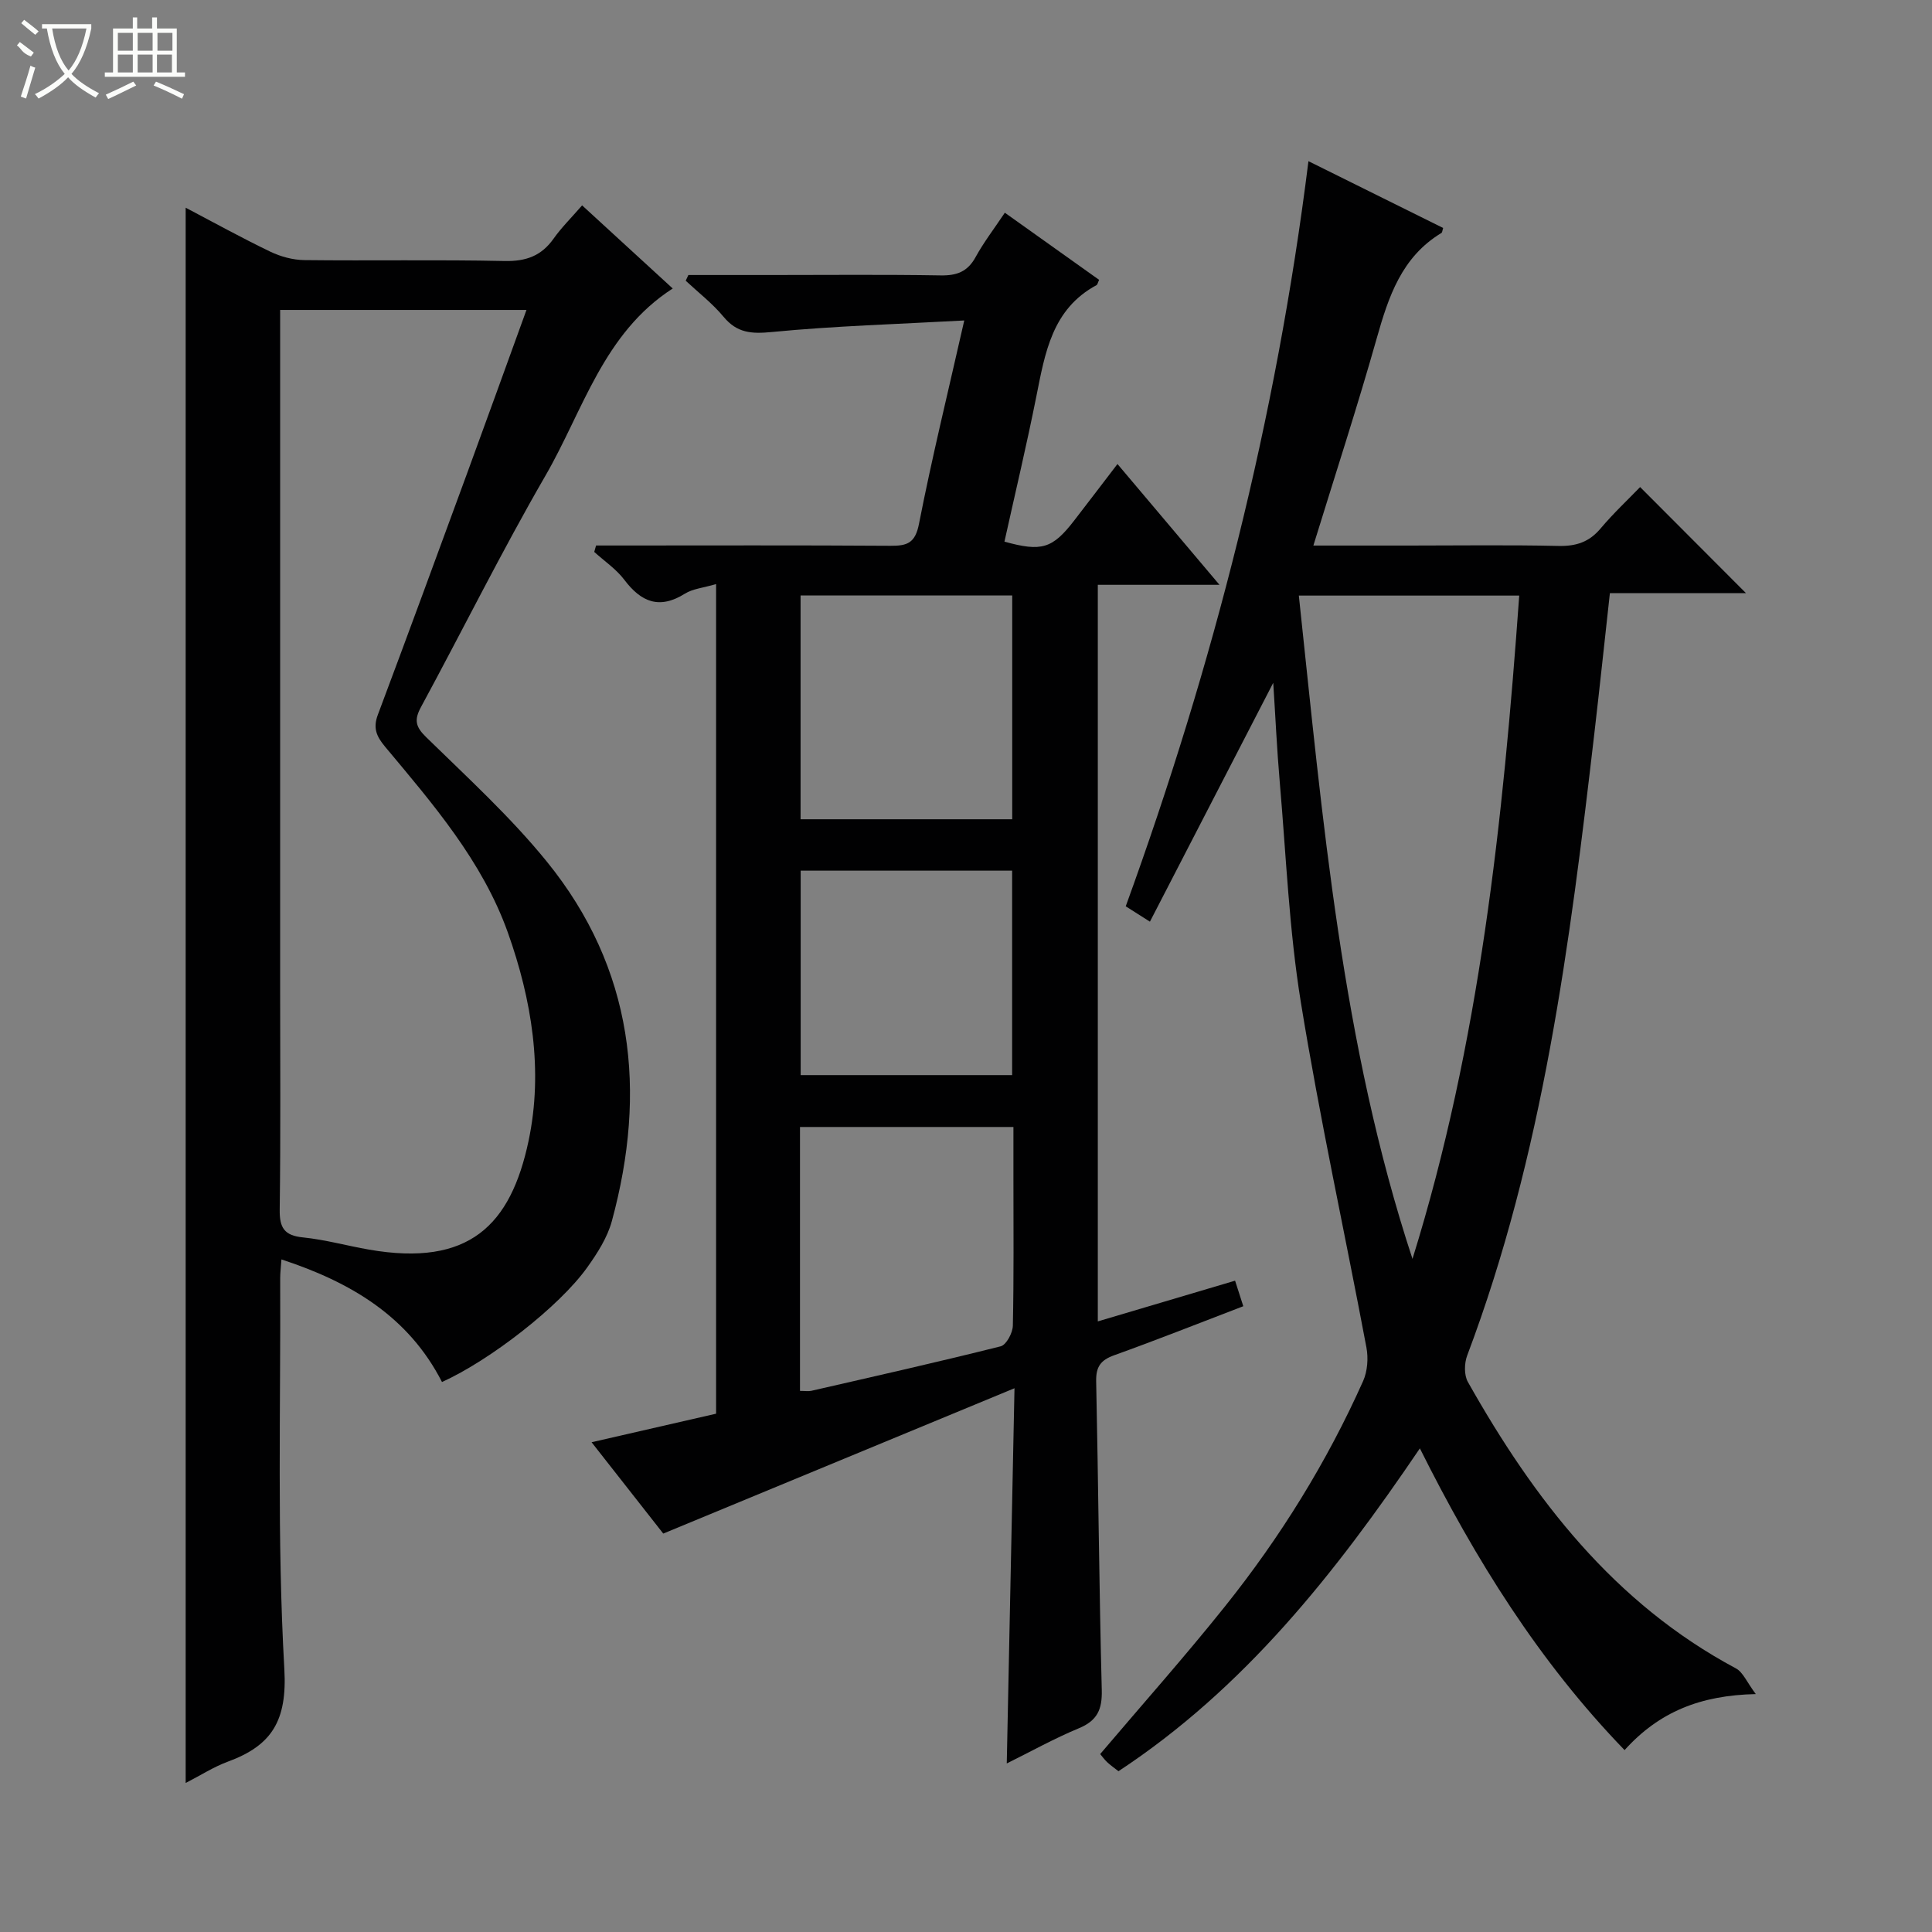<svg enable-background="new 0 0 400 400" viewBox="0 0 400 400" xmlns="http://www.w3.org/2000/svg"><rect x="0" y="0" width="400" height="400" fill="#808080" stroke="none"/><g fill="#010102"><path d="m148.26 120.93c-2.71.79-4.84.97-6.45 1.98-5.29 3.31-9.06 1.76-12.56-2.88-1.68-2.22-4.12-3.86-6.22-5.76.13-.44.26-.89.38-1.33h4.49c18.83 0 37.65-.07 56.48.06 3.47.02 5.11-.56 5.89-4.56 2.67-13.65 5.99-27.16 9.37-42.09-13.79.76-26.86 1.13-39.83 2.39-4.24.41-7.21.22-10.02-3.17-2.28-2.75-5.19-4.99-7.82-7.45.18-.39.37-.78.55-1.18h17.22c11.66 0 23.33-.12 34.99.08 3.36.06 5.6-.76 7.26-3.8 1.66-3.03 3.79-5.8 6.05-9.18 6.69 4.76 13.12 9.34 19.52 13.9-.28.58-.33.98-.53 1.09-9.2 4.95-10.66 14.01-12.46 23.01-2.01 10.08-4.39 20.08-6.61 30.1 7.7 2.14 9.94 1.45 14.43-4.36 2.94-3.81 5.85-7.63 8.97-11.71 6.98 8.27 13.7 16.23 21.12 25.01-8.92 0-16.93 0-25.19 0v152.5c9.48-2.81 18.79-5.57 28.42-8.43.53 1.65 1.07 3.31 1.7 5.29-9.11 3.49-17.87 6.97-26.73 10.15-2.82 1.01-3.79 2.4-3.73 5.39.45 21.3.61 42.61 1.16 63.91.11 4.07-.95 6.36-4.77 7.94-5.04 2.09-9.84 4.77-14.9 7.27.53-25.73 1.05-51.08 1.6-77.68-24.67 10.21-48.37 20.01-72.72 30.09-4.39-5.59-9.37-11.94-14.84-18.91 9.08-2.08 17.39-3.99 25.78-5.91 0-57.2 0-114.1 0-171.76zm17.37 167.04c1.09 0 1.76.12 2.36-.02 13.08-3 26.18-5.94 39.19-9.21 1.16-.29 2.49-2.78 2.52-4.27.22-10.15.12-20.31.12-30.46 0-3.59 0-7.18 0-10.68-15.18 0-29.58 0-44.19 0zm43.94-164.68c-14.67 0-29.09 0-43.82 0v46.33h43.82c0-15.56 0-30.8 0-46.33zm-.02 56.97c-14.69 0-29.11 0-43.78 0v42.33h43.78c0-14.25 0-28.16 0-42.33z"/><path d="m38.44 369.15c0-108.92 0-217.28 0-326.15 5.82 3.06 11.59 6.25 17.51 9.1 2.15 1.03 4.68 1.72 7.05 1.75 13.83.16 27.66-.11 41.48.19 4.42.09 7.6-1.05 10.14-4.64 1.62-2.29 3.65-4.29 5.9-6.88 6.26 5.74 12.33 11.31 18.76 17.21-14.36 9.24-18.55 25.27-26.36 38.77-9.07 15.68-17.12 31.94-25.75 47.87-1.44 2.65-1.18 4.07 1.07 6.26 8.55 8.36 17.46 16.5 24.97 25.75 17.99 22.15 20.78 47.54 13.47 74.43-.93 3.43-3.02 6.68-5.12 9.62-5.76 8.07-20.13 19.22-30.05 23.7-6.96-13.61-18.93-20.69-33.24-25.38-.11 1.63-.26 2.75-.26 3.87.12 26.99-.67 54.03.86 80.94.61 10.73-2.61 15.83-11.69 19.17-2.92 1.07-5.6 2.81-8.74 4.42zm19.56-304.98v6.45 132.88c0 15.65.12 31.31-.09 46.96-.05 3.74.95 5.34 4.8 5.73 4.61.47 9.13 1.73 13.7 2.53 20.72 3.6 29.33-5.04 33.03-22.54 3.06-14.5.65-29.23-4.29-43.09-5.26-14.77-15.51-26.63-25.43-38.5-1.8-2.16-2.52-3.87-1.49-6.61 6.24-16.62 12.35-33.29 18.47-49.96 4.1-11.17 8.13-22.37 12.3-33.85-17.14 0-33.75 0-51 0z"/><path d="m263.61 141.37c-8.44 16.35-16.87 32.67-25.53 49.45-2.42-1.53-3.61-2.29-5.01-3.18 18.1-49.82 31.16-100.81 37.83-154.27 9.7 4.81 18.8 9.32 27.89 13.83-.16.47-.17.92-.37 1.04-8.21 4.96-10.93 13.13-13.37 21.76-4.01 14.18-8.58 28.19-13.13 42.95h19.76c10.33 0 20.67-.15 30.99.08 3.63.08 6.34-.79 8.71-3.61 2.68-3.18 5.73-6.03 8.19-8.58 7.55 7.56 14.86 14.89 21.92 21.97-8.57 0-18.12 0-28.18 0-1.09 9.89-2.1 19.4-3.2 28.89-5.08 43.73-10.65 87.36-26.34 128.93-.61 1.61-.67 4.06.14 5.49 13.67 24.25 30.25 45.82 55.49 59.3 1.49.8 2.28 2.89 4.12 5.32-11.44.25-20.01 3.66-27.17 11.6-17.69-18.29-30.86-39.41-42.38-62.47-17.55 25.9-36.34 49.68-62.4 66.84-.82-.64-1.62-1.2-2.33-1.86-.59-.55-1.06-1.23-1.46-1.69 8.73-10.29 17.55-20.2 25.83-30.56 11.47-14.34 21.11-29.89 28.61-46.67.91-2.04 1.1-4.75.68-6.97-4.48-23.8-9.68-47.48-13.56-71.37-2.45-15.06-3.06-30.42-4.38-45.65-.6-6.91-.91-13.85-1.35-20.57zm28.83 119.27c13.91-44.72 18.75-90.76 22.1-137.33-15.36 0-30.25 0-45.63 0 4.98 46.5 8.87 92.78 23.53 137.33z"/></g><path d="m6.4 11.7c-2-.8-1.9-1.6-2.9-2.3l.6-.7c.9.7 1.9 1.4 2.9 2.2zm-2.1 8.3c.7-2.1 1.4-4.2 2-6.4.2.1.6.3 1 .4-.7 2.3-1.3 4.4-1.9 6.4zm3-12.8c-1.1-.9-2.1-1.7-2.9-2.4l.6-.7c1 .8 2 1.5 3 2.4zm1.4-1.3v-.9h10.2v.9c-.9 4.2-2.3 7.3-4.1 9.4 1.3 1.4 3.2 2.7 5.7 4-.2.2-.4.5-.7.9-2.5-1.4-4.4-2.7-5.7-4.2-1.4 1.5-3.5 3-6.1 4.4 0 0 0 0-.1-.1-.3-.4-.5-.7-.7-.8 2.7-1.3 4.7-2.8 6.2-4.2-1.8-2.2-3-5.3-3.7-9.4zm9.2 0h-7.1c.6 3.8 1.7 6.7 3.4 8.7 1.7-2 2.9-4.8 3.7-8.7z" fill="#fbfcfa"/><path d="m31.6 3.6h.9v2.3h4.1v9.1h1.7v.9h-16.6v-.9h1.7v-9.1h4.1v-2.3h.9v2.3h3.1v-2.3zm-4 13.3.6.8c-1.9.9-3.8 1.9-5.8 2.8-.2-.3-.3-.6-.5-.9 2-.9 3.9-1.8 5.7-2.7zm-3.2-10.1v3.7h3.1v-3.7zm0 4.5v3.7h3.1v-3.7zm4.1-4.5v3.7h3.1v-3.7zm0 4.5v3.7h3.1v-3.7zm9.1 9.1c-2.1-1.1-4.1-2-5.8-2.7l.5-.8c2.2.9 4.1 1.8 5.8 2.6l-.4.9zm-1.9-13.6h-3.1v3.7h3.1zm-3.2 4.5v3.7h3.1v-3.7z" fill="#fbfcfa"/></svg>